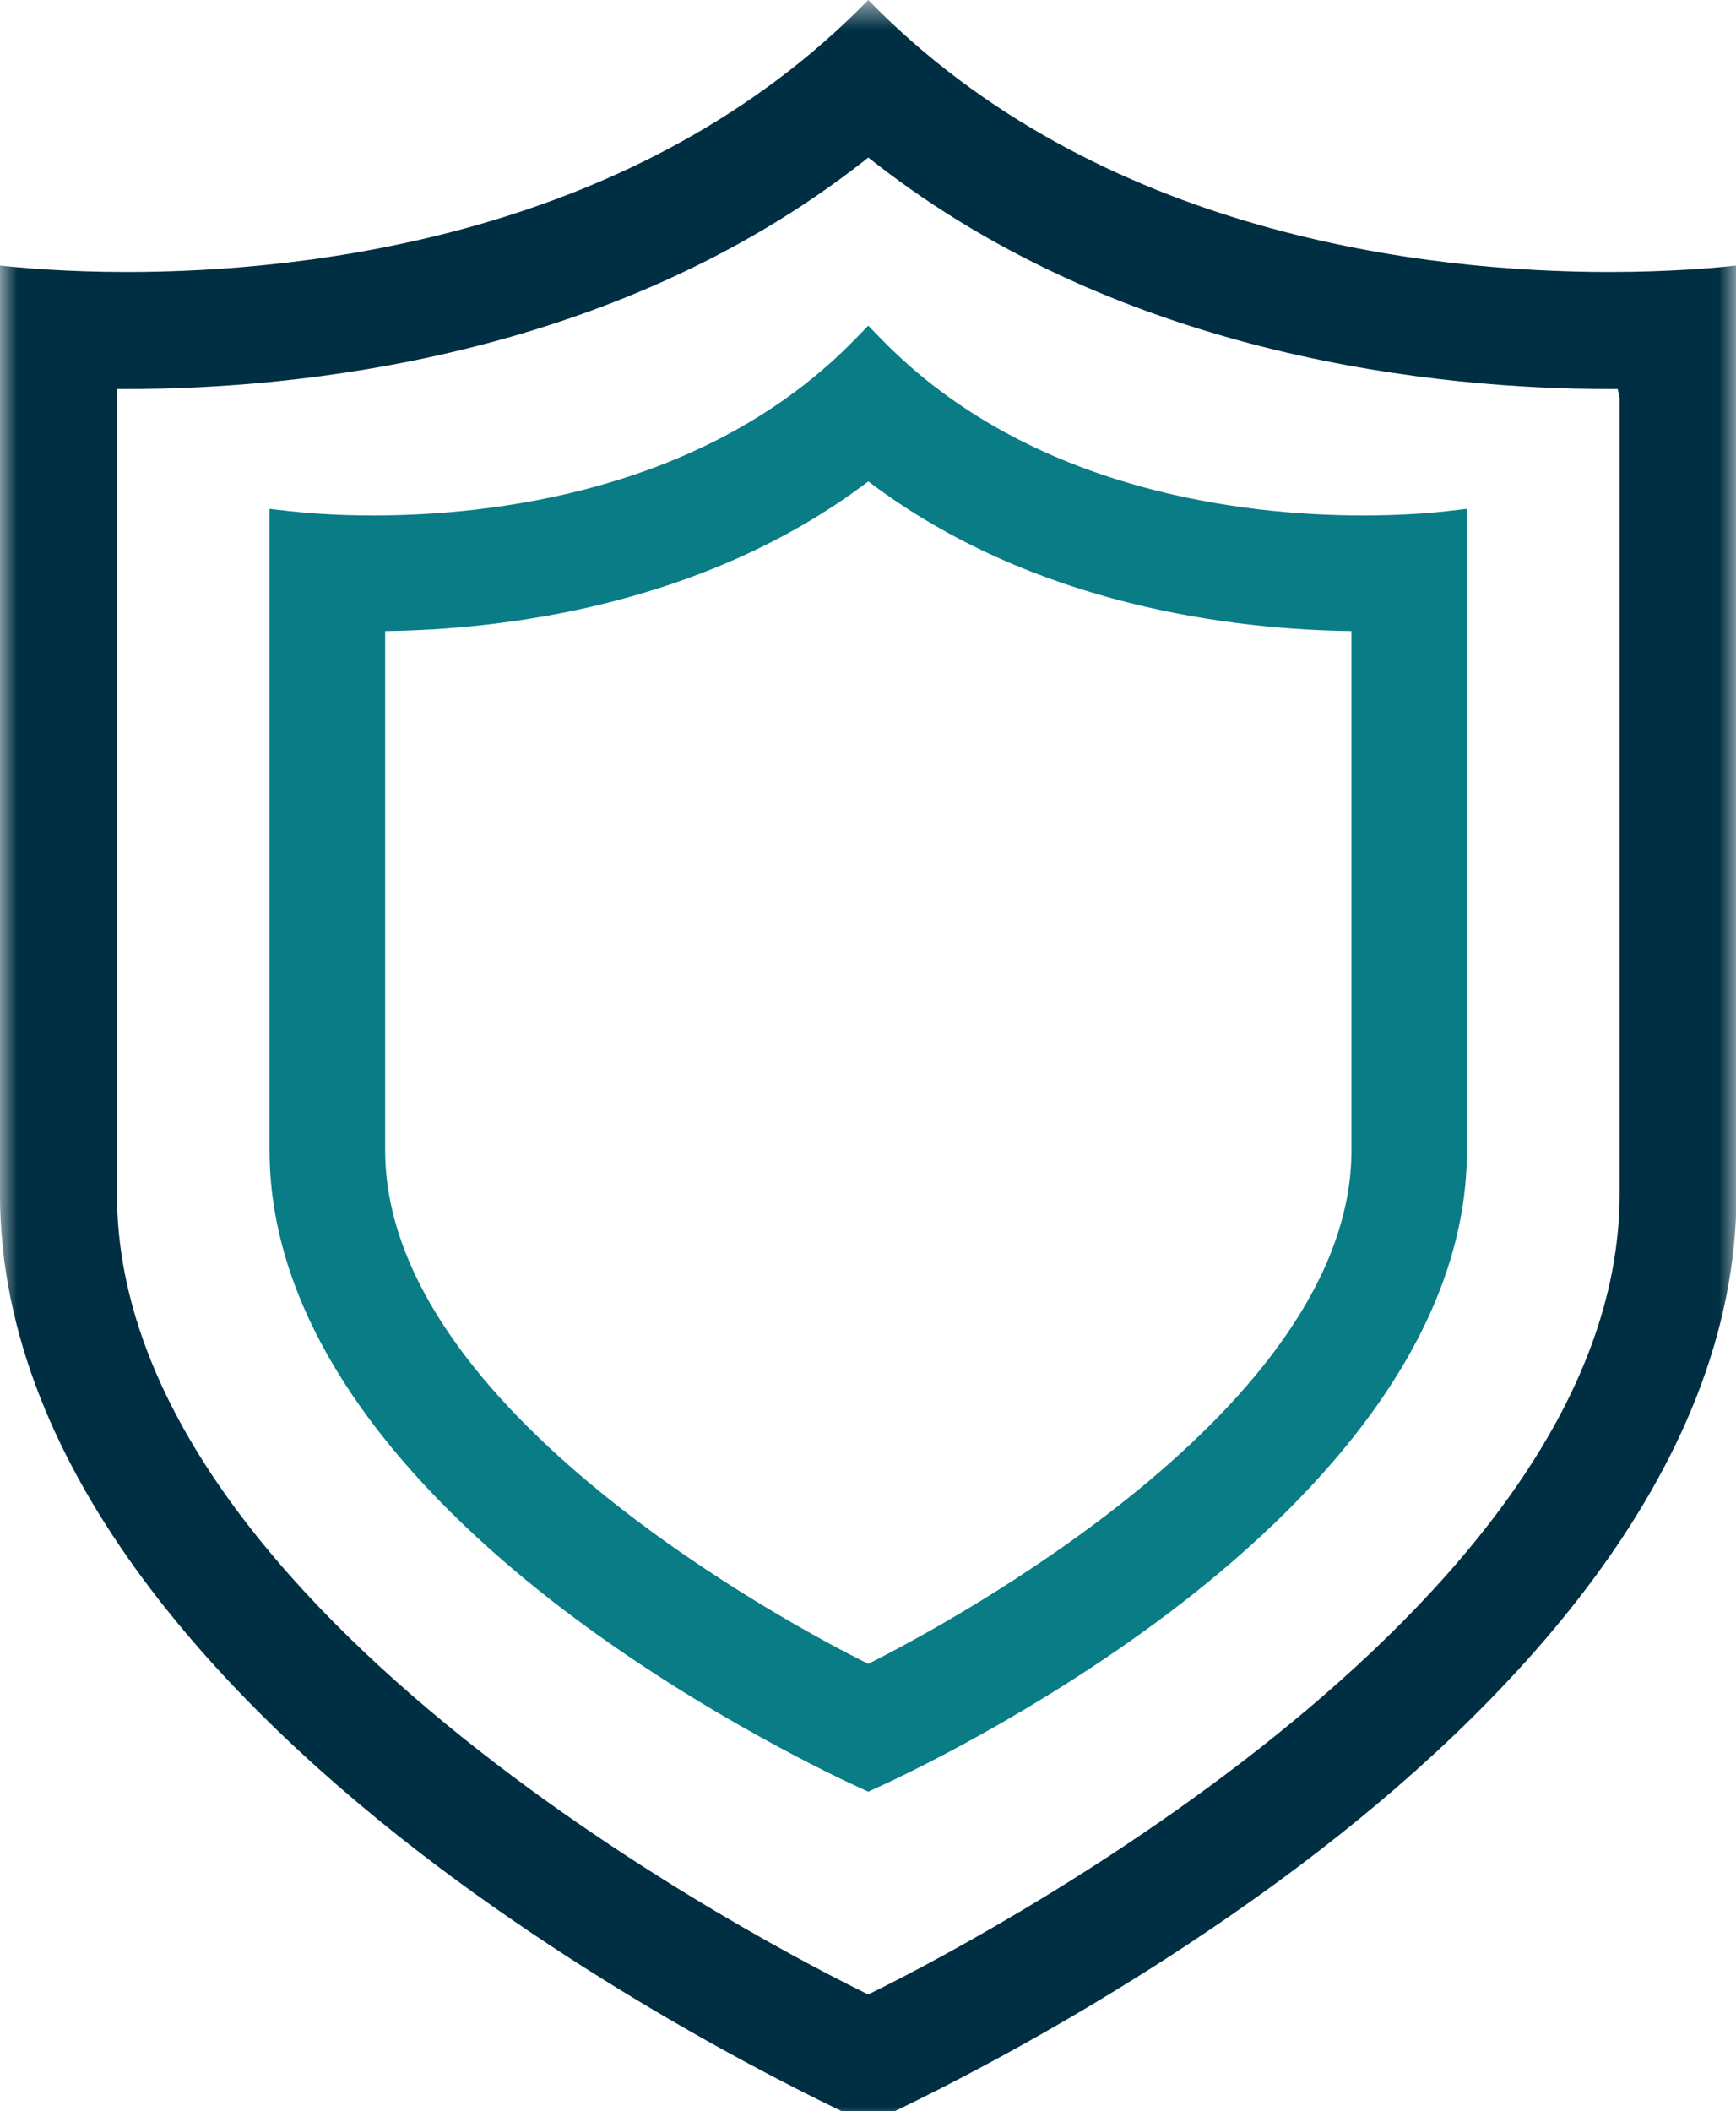 <?xml version="1.0" encoding="UTF-8"?>
<svg width="51px" height="62px" viewBox="0 0 51 62" version="1.1" xmlns="http://www.w3.org/2000/svg" xmlns:xlink="http://www.w3.org/1999/xlink">
    <!-- Generator: Sketch 51 (57462) - http://www.bohemiancoding.com/sketch -->
    <title>icons / service / security</title>
    <desc>Created with Sketch.</desc>
    <defs>
        <polygon id="path-1" points="0 0.634 51.014 0.634 51.014 63 0 63"></polygon>
    </defs>
    <g id="icons-/-service-/-security" stroke="none" stroke-width="1" fill="none" fill-rule="evenodd">
        <g id="Group-6" transform="translate(0, -1)">
            <g id="Group-3" transform="translate(0, 0.366)">
                <mask id="mask-2" fill="white">
                    <use xlink:href="#path-1"></use>
                </mask>
                <g id="Clip-2"></g>
                <path d="M47.525,12.059 L47.58,12.309 L47.58,35.711 C47.58,48.012 27.865,58.049 25.617,59.153 L25.507,59.207 L25.397,59.153 C23.15,58.054 3.437,48.057 3.437,35.711 L3.437,12.059 L3.742,12.059 C8.629,12.059 17.935,11.191 25.355,5.381 L25.509,5.26 L25.663,5.381 C33.083,11.191 42.388,12.059 47.275,12.059 L47.525,12.059 Z M25.507,0.634 C18.743,7.578 8.984,8.621 3.74,8.621 C1.911,8.621 0.56,8.495 0,8.432 L0,35.711 C0,43.998 6.949,50.983 12.779,55.384 C18.687,59.843 24.664,62.618 25.507,63 C26.35,62.618 32.334,59.839 38.242,55.378 C44.068,50.979 51.014,43.996 51.014,35.711 L51.014,8.432 C50.453,8.495 49.1,8.621 47.271,8.621 C42.028,8.621 32.27,7.578 25.507,0.634 Z" id="Fill-1" fill="#002F43" mask="url(#mask-2)"></path>
            </g>
            <path d="M39.703,19.532 L39.703,34.784 C39.703,42.35 27.83,48.695 25.507,49.865 C23.418,48.824 11.315,42.455 11.315,34.784 L11.315,19.532 C14.676,19.491 20.637,18.827 25.509,15.138 C30.382,18.827 36.343,19.491 39.703,19.532 Z M42.484,16.014 C42.157,16.052 41.265,16.138 40.046,16.138 C36.644,16.138 30.283,15.466 25.902,10.969 L25.508,10.564 L25.114,10.969 C20.732,15.466 14.37,16.138 10.968,16.138 C9.75,16.138 8.858,16.052 8.531,16.014 L7.919,15.945 L7.919,34.784 C7.919,40.546 12.68,45.349 16.674,48.364 C20.706,51.408 24.825,53.307 25.281,53.514 L25.508,53.617 L25.735,53.514 C26.482,53.175 30.408,51.334 34.347,48.361 C38.338,45.346 43.096,40.544 43.096,34.784 L43.096,15.945 L42.484,16.014 Z" id="Fill-4" fill="#097C86"></path>
        </g>
    </g>
</svg>